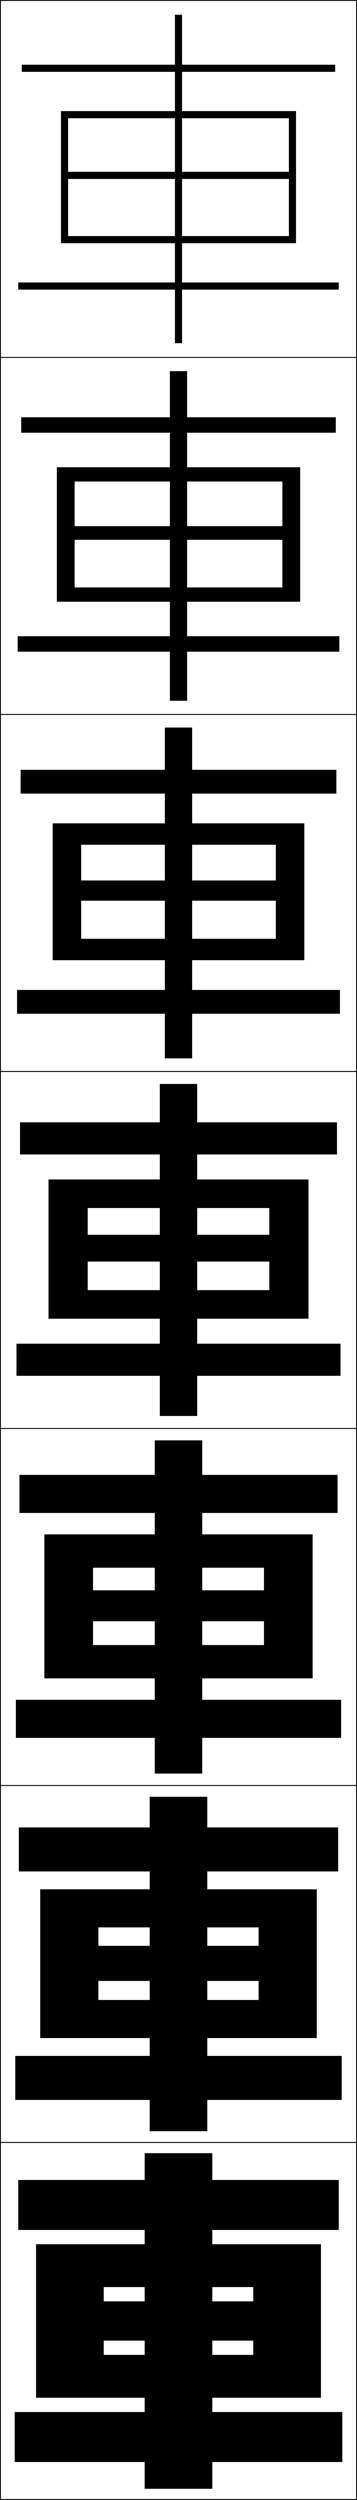 <?xml version="1.0" encoding="utf-8"?>
<!-- Generator: Adobe Illustrator 11 Build 225, SVG Export Plug-In . SVG Version: 6.0.0 Build 78)  -->
<!DOCTYPE svg PUBLIC "-//W3C//DTD SVG 1.0//EN"    "http://www.w3.org/TR/2001/REC-SVG-20010904/DTD/svg10.dtd">
<svg  xmlns="http://www.w3.org/2000/svg" xmlns:xlink="http://www.w3.org/1999/xlink" xmlns:a="http://ns.adobe.com/AdobeSVGViewerExtensions/3.0/"
	 width="100.25" height="700.25" viewBox="0 0 100.25 700.25" overflow="visible" enable-background="new 0 0 100.25 700.25"
	 xml:space="preserve">
		<g id="glyphs">
			<g>
				<rect x="0.125" y="0.125" fill="none" stroke="#000000" stroke-width="0.25" width="100" height="100"/> 
				<rect x="0.125" y="100.125" fill="none" stroke="#000000" stroke-width="0.25" width="100" height="100"/> 
				<rect x="0.125" y="200.125" fill="none" stroke="#000000" stroke-width="0.25" width="100" height="100"/> 
				<rect x="0.125" y="300.125" fill="none" stroke="#000000" stroke-width="0.25" width="100" height="100"/> 
				<rect x="0.125" y="400.125" fill="none" stroke="#000000" stroke-width="0.25" width="100" height="100"/> 
				<rect x="0.125" y="500.125" fill="none" stroke="#000000" stroke-width="0.25" width="100" height="100"/> 
				<rect x="0.125" y="600.125" fill="none" stroke="#000000" stroke-width="0.25" width="100" height="100"/> 
			</g>
			<g>
				<polygon points="81.125,66.125 19.125,66.125 19.125,68.125 83.125,68.125 83.125,31.125 17.125,31.125 17.125,68.125 
					19.125,68.125 19.125,33.125 81.125,33.125 81.125,48.125 51.125,48.125 51.125,20.125 94.125,20.125 94.125,18.125 
					51.125,18.125 51.125,4.125 49.125,4.125 49.125,18.125 6.125,18.125 6.125,20.125 49.125,20.125 49.125,48.125 19.125,48.125 
					19.125,50.125 49.125,50.125 49.125,79.125 5.125,79.125 5.125,81.125 49.125,81.125 49.125,96.125 51.125,96.125 
					51.125,81.125 95.125,81.125 95.125,79.125 51.125,79.125 51.125,50.125 81.125,50.125 "/>
				<polygon points="5.958,116.875 5.958,121.208 47.708,121.208 47.708,147.375 
					20.958,147.375 20.958,151.208 47.708,151.208 47.708,178.208 4.958,178.208 
					4.958,182.542 47.708,182.542 47.708,196.292 52.541,196.292 52.541,182.542 
					95.292,182.542 95.292,178.208 52.541,178.208 52.541,151.208 79.291,151.208 
					79.291,164.542 20.958,164.542 20.958,168.542 84.292,168.542 84.292,130.875 
					15.958,130.875 15.958,168.542 20.958,168.542 20.958,134.875 79.291,134.875 
					79.291,147.375 52.541,147.375 52.541,121.208 94.291,121.208 94.291,116.875 
					52.541,116.875 52.541,103.958 47.708,103.958 47.708,116.875 "/>
				<polygon points="5.792,215.625 5.792,222.292 46.292,222.292 46.292,246.625 22.792,246.625 
					22.792,252.292 46.292,252.292 46.292,277.292 4.792,277.292 4.792,283.958 
					46.292,283.958 46.292,296.458 53.958,296.458 53.958,283.958 95.458,283.958 
					95.458,277.292 53.958,277.292 53.958,252.292 77.458,252.292 77.458,262.958 
					22.792,262.958 22.792,268.958 85.458,268.958 85.458,230.625 14.792,230.625 
					14.792,268.958 22.792,268.958 22.792,236.625 77.458,236.625 77.458,246.625 53.958,246.625 
					53.958,222.292 94.458,222.292 94.458,215.625 53.958,215.625 53.958,203.792 
					46.292,203.792 46.292,215.625 "/>
				<polygon points="5.625,314.375 5.625,323.375 44.875,323.375 44.875,345.875 24.625,345.875 24.625,353.375 44.875,353.375 
					44.875,376.375 4.625,376.375 4.625,385.375 44.875,385.375 44.875,396.625 55.375,396.625 55.375,385.375 95.625,385.375 
					95.625,376.375 55.375,376.375 55.375,353.375 75.625,353.375 75.625,361.375 24.625,361.375 24.625,369.375 86.625,369.375 
					86.625,330.375 13.625,330.375 13.625,369.375 24.625,369.375 24.625,338.375 75.625,338.375 75.625,345.875 55.375,345.875 
					55.375,323.375 94.625,323.375 94.625,314.375 55.375,314.375 55.375,303.625 44.875,303.625 44.875,314.375 "/>
				<polygon points="5.458,413.125 5.458,423.791 43.458,423.791 43.458,445.458 26.125,445.458 
					26.125,454.125 43.458,454.125 43.458,476.125 4.458,476.125 4.458,486.792 43.458,486.792 
					43.458,496.792 56.792,496.792 56.792,486.792 95.791,486.792 95.791,476.125 
					56.792,476.125 56.792,454.125 74.125,454.125 74.125,460.792 26.125,460.792 26.125,470.125 
					87.791,470.125 87.791,429.791 12.458,429.791 12.458,470.125 26.125,470.125 26.125,439.125 
					74.125,439.125 74.125,445.458 56.792,445.458 56.792,423.791 94.791,423.791 94.791,413.125 
					56.792,413.125 56.792,403.458 43.458,403.458 43.458,413.125 "/>
				<polygon points="5.292,511.875 5.292,524.208 42.042,524.208 42.042,545.042 27.625,545.042 
					27.625,554.875 42.042,554.875 42.042,575.875 4.292,575.875 4.292,588.208 42.042,588.208 
					42.042,596.958 58.208,596.958 58.208,588.208 95.958,588.208 95.958,575.875 
					58.208,575.875 58.208,554.875 72.625,554.875 72.625,560.208 27.625,560.208 27.625,570.875 
					88.958,570.875 88.958,529.208 11.292,529.208 11.292,570.875 27.625,570.875 27.625,539.875 
					72.625,539.875 72.625,545.042 58.208,545.042 58.208,524.208 94.958,524.208 94.958,511.875 
					58.208,511.875 58.208,503.292 42.042,503.292 42.042,511.875 "/>
				<polygon points="71.125,659.625 29.125,659.625 29.125,671.625 90.125,671.625 90.125,628.625 10.125,628.625 10.125,671.625 
					29.125,671.625 29.125,640.625 71.125,640.625 71.125,644.625 59.625,644.625 59.625,624.625 95.125,624.625 95.125,610.625 
					59.625,610.625 59.625,603.125 40.625,603.125 40.625,610.625 5.125,610.625 5.125,624.625 40.625,624.625 40.625,644.625 
					29.125,644.625 29.125,655.625 40.625,655.625 40.625,675.625 4.125,675.625 4.125,689.625 40.625,689.625 40.625,697.125 
					59.625,697.125 59.625,689.625 96.125,689.625 96.125,675.625 59.625,675.625 59.625,655.625 71.125,655.625 "/>
			</g>
		</g>
	</svg>

